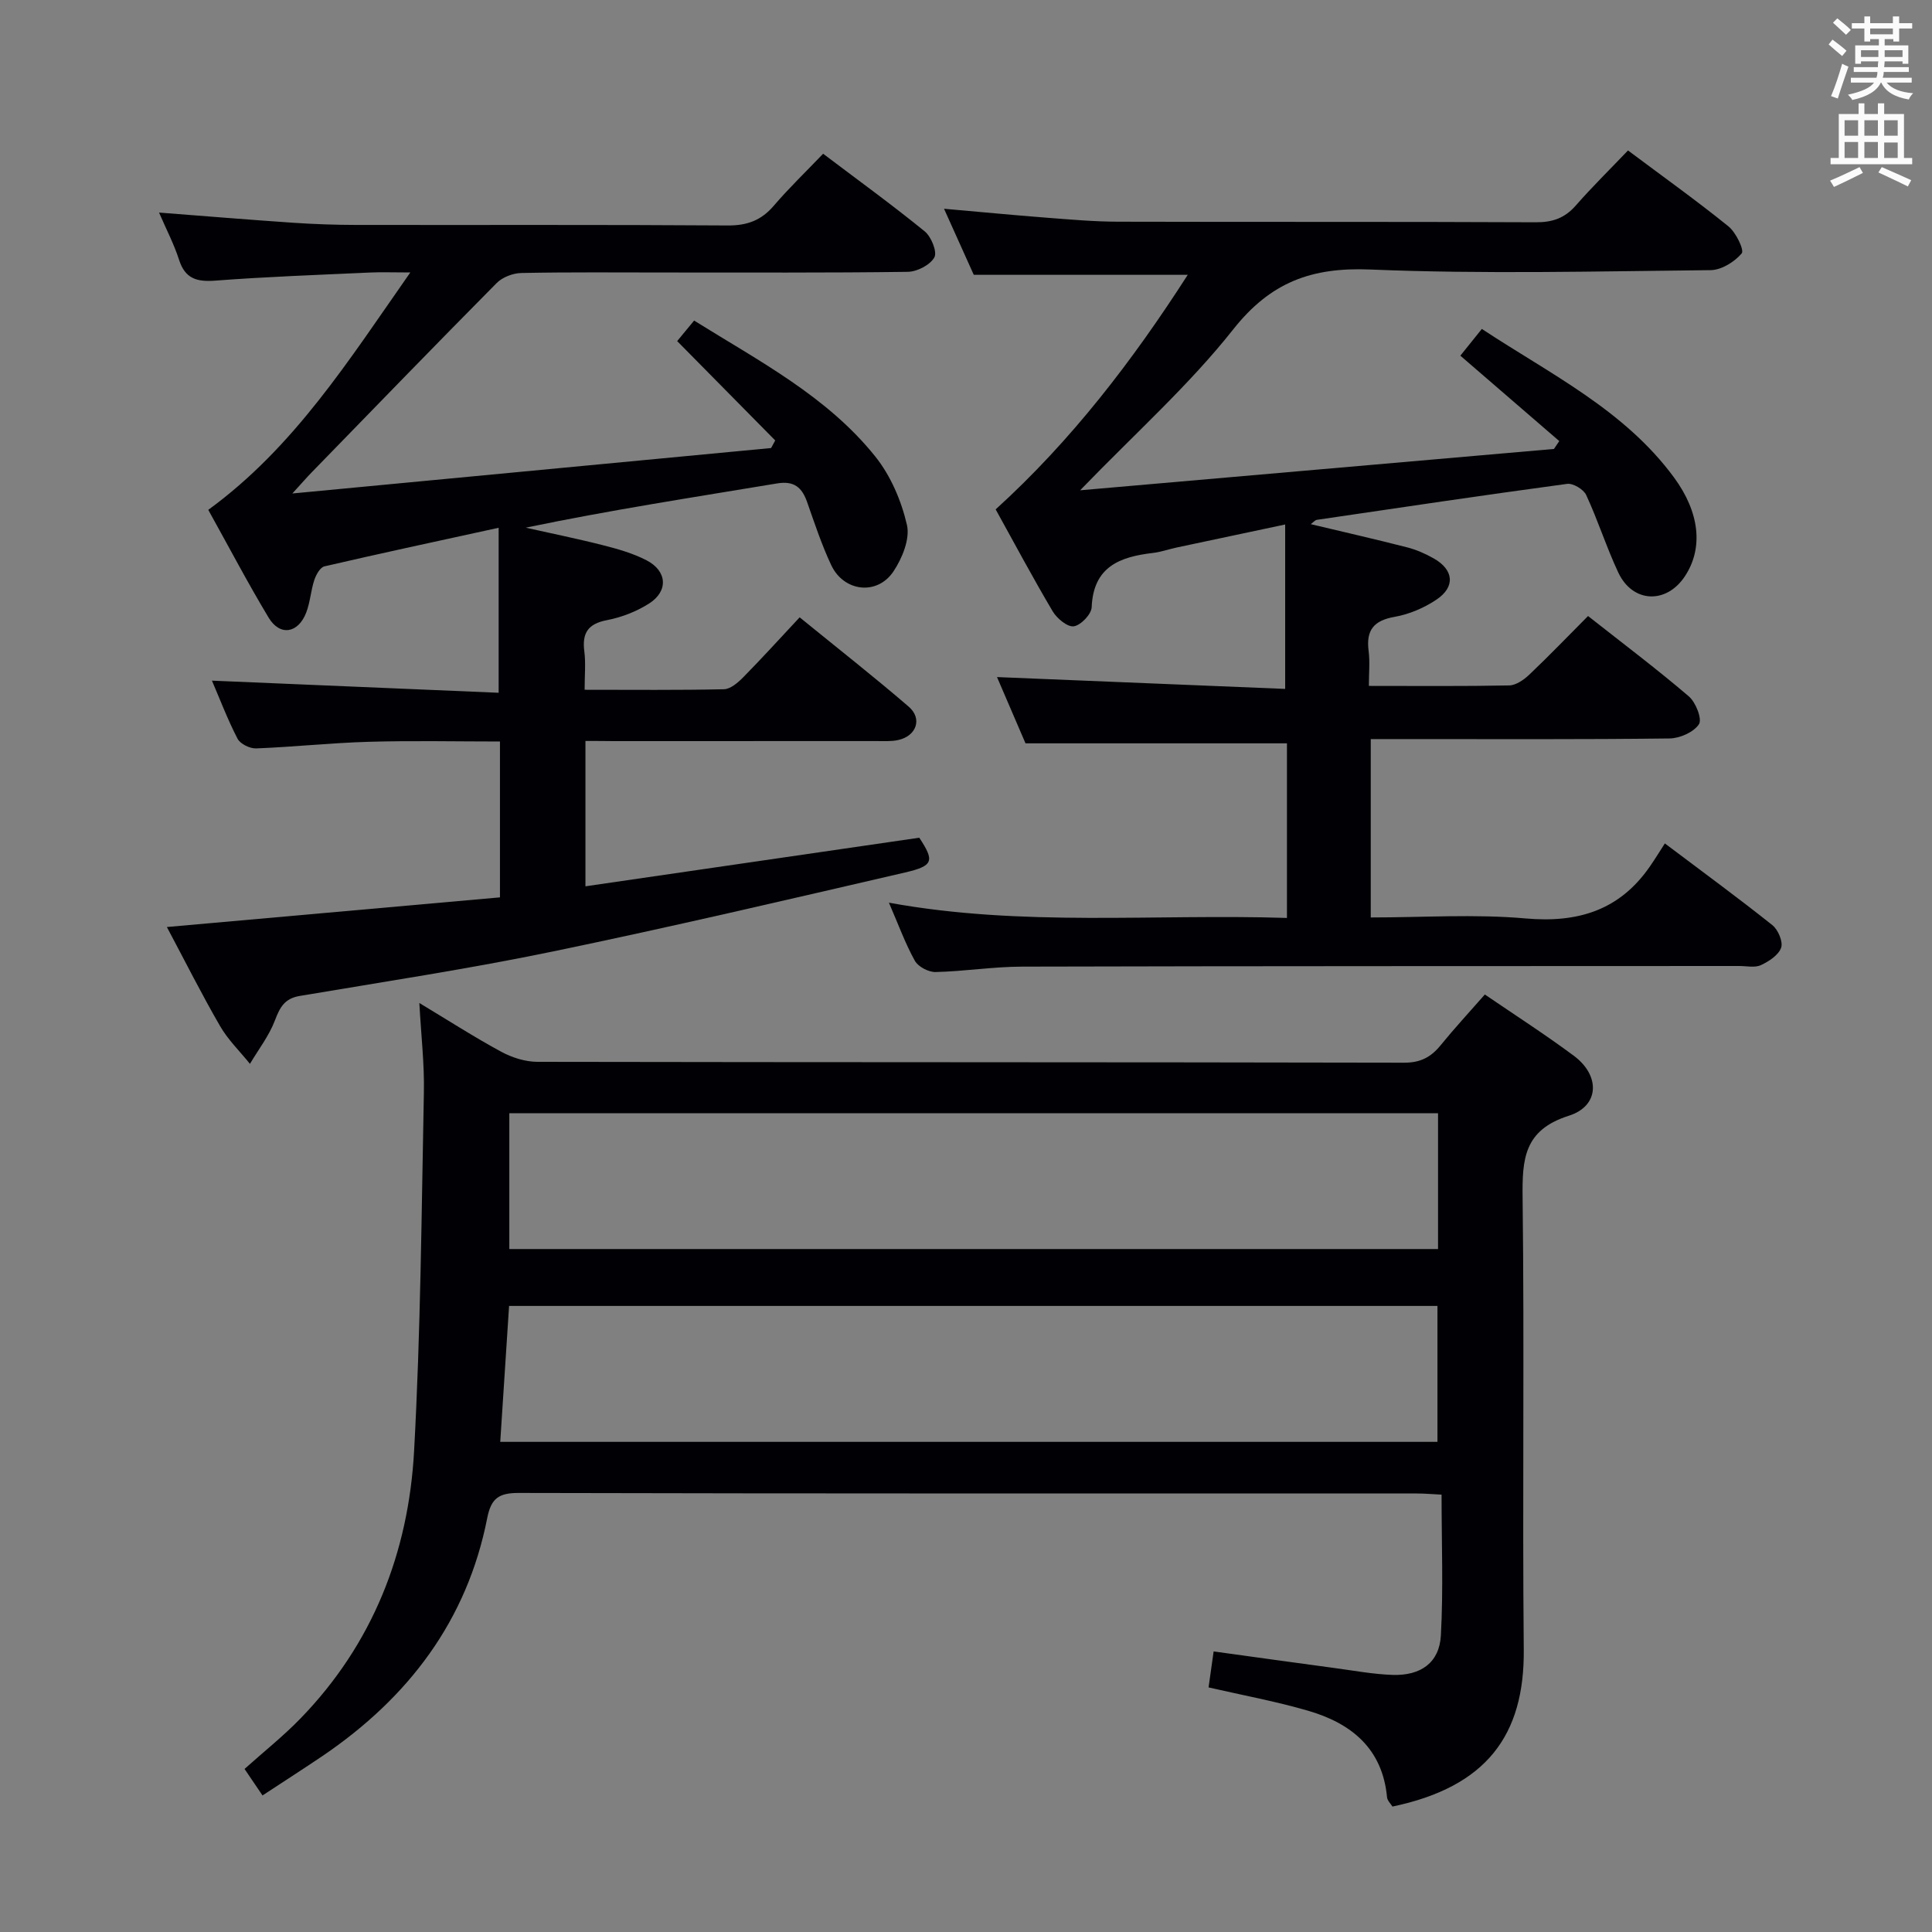 <svg enable-background="new 0 0 400 400" viewBox="0 0 400 400" xmlns="http://www.w3.org/2000/svg"><rect x="0" y="0" width="400" height="400" fill="#808080" stroke="none"/><g fill="#010105"><path d="m54.35 371.73c-1.39-2.05-2.48-3.67-3.72-5.49 4.02-3.6 8.06-6.81 11.62-10.49 14.91-15.38 22.32-34.28 23.48-55.28 1.36-24.74 1.54-49.55 2.03-74.34.12-5.79-.56-11.6-.94-18.47 6.08 3.66 11.42 7.1 16.99 10.11 2.22 1.2 4.94 2.06 7.43 2.07 59.82.11 119.64.05 179.46.18 3.41.01 5.58-1.16 7.59-3.64 2.83-3.48 5.88-6.77 9.13-10.48 6.21 4.24 12.47 8.26 18.43 12.69 5.5 4.09 5.33 10.39-1.03 12.41-9.33 2.95-9.68 8.99-9.58 17.03.38 31.16-.06 62.32.24 93.48.17 17.74-7.7 28.44-27.19 32.52-.36-.59-1.06-1.24-1.12-1.94-.95-10.1-7.41-15.3-16.34-17.9-6.66-1.94-13.51-3.2-20.61-4.83.32-2.28.66-4.65 1.05-7.45 8.54 1.18 16.86 2.34 25.19 3.46 3.95.53 7.9 1.27 11.87 1.4 5.86.19 9.68-2.55 9.99-8.19.52-9.58.14-19.2.14-29.13-1.85-.09-3.47-.24-5.1-.24-61.99-.01-123.98.04-185.96-.11-4.14-.01-5.72 1.11-6.53 5.22-4.18 21.24-16.32 37.13-33.95 49.14-3.96 2.68-8.01 5.27-12.57 8.27zm49.22-73.21h194.04c0-9.66 0-18.91 0-28.14-64.31 0-128.3 0-192.21 0-.62 9.48-1.21 18.57-1.83 28.14zm194.16-68.03c-64.41 0-128.43 0-192.28 0v28.11h192.28c0-9.46 0-18.58 0-28.11z"/><path d="m271.38 108.52c6.74 1.61 13.36 3.11 19.94 4.8 1.91.49 3.79 1.31 5.51 2.29 4.17 2.35 4.53 5.89.57 8.54-2.55 1.71-5.63 3.03-8.65 3.56-4.35.76-5.95 2.78-5.39 7.07.29 2.25.05 4.57.05 7.23 10.1 0 19.58.09 29.05-.1 1.4-.03 3.02-1.15 4.13-2.2 4.09-3.88 8-7.95 12.2-12.17 7.17 5.65 14.2 10.94 20.87 16.64 1.43 1.22 2.79 4.7 2.09 5.76-1.08 1.65-3.95 2.92-6.08 2.95-18.16.22-36.33.13-54.5.13-2.32 0-4.65 0-7.37 0v36.93c10.8 0 21.49-.73 32.02.2 10.88.97 19.49-1.67 25.78-10.77 1.05-1.51 2.01-3.09 3.09-4.76 8.29 6.25 15.4 11.44 22.27 16.93 1.18.95 2.24 3.44 1.8 4.67-.54 1.53-2.53 2.83-4.19 3.6-1.24.58-2.95.18-4.45.18-49.5.03-99 0-148.5.13-5.97.01-11.94.98-17.92 1.12-1.45.03-3.61-1.1-4.29-2.33-2-3.6-3.41-7.52-5.37-12.03 27.64 5.05 54.88 2.28 82.41 3.16 0-12.39 0-24.3 0-36.15-17.77 0-35.61 0-54.13 0-1.82-4.24-4.01-9.34-5.9-13.72 19.89.82 39.77 1.63 59.66 2.45 0-11.67 0-22.38 0-34.04-8.09 1.72-15.31 3.24-22.52 4.78-1.62.35-3.21.92-4.85 1.11-6.86.8-12.35 2.84-12.69 11.24-.06 1.46-2.25 3.74-3.7 3.95-1.31.19-3.49-1.62-4.37-3.1-4.07-6.86-7.82-13.9-11.81-21.11 15.67-14.23 28.35-30.78 39.77-48.56-14.72 0-29.19 0-44.3 0-1.73-3.85-3.83-8.5-6.16-13.68 7.41.65 14.24 1.31 21.08 1.84 4.97.38 9.96.83 14.94.84 28.83.08 57.67-.02 86.5.12 3.46.02 5.99-.86 8.27-3.46 3.39-3.87 7.07-7.48 10.82-11.41 7.34 5.49 14.23 10.41 20.8 15.72 1.55 1.25 3.31 4.91 2.74 5.59-1.48 1.76-4.19 3.44-6.42 3.47-23.5.24-47.03.84-70.49-.13-12.16-.5-20.63 2.62-28.36 12.39-9.14 11.56-20.3 21.52-31.7 33.32 33.35-2.91 65.73-5.74 98.1-8.56.37-.54.73-1.08 1.1-1.63-6.75-5.83-13.49-11.65-20.48-17.68 1.97-2.45 3.05-3.79 4.45-5.54 14.21 9.38 29.51 16.77 39.79 30.76 5.31 7.23 6.09 14.57 2.29 20.39-3.83 5.87-10.85 5.63-13.83-.71-2.46-5.24-4.21-10.81-6.65-16.06-.54-1.17-2.72-2.47-3.95-2.3-17.27 2.33-34.52 4.9-51.76 7.44-.42.04-.79.53-1.31.9z"/><path d="m121.21 153.41v30.09c23.18-3.37 46.05-6.7 69.12-10.06 3.15 4.8 3 5.82-2.95 7.2-24.25 5.61-48.48 11.29-72.85 16.34-17.39 3.6-34.97 6.27-52.48 9.22-3.14.53-4.1 2.36-5.13 5.06-1.21 3.2-3.41 6.02-5.17 9-2.08-2.59-4.54-4.97-6.18-7.81-3.8-6.56-7.21-13.36-11.02-20.52 23.33-2.08 45.95-4.09 68.96-6.14 0-10.77 0-21.17 0-32.27-8.94 0-18.03-.2-27.12.06-7.8.22-15.57 1.07-23.37 1.37-1.29.05-3.28-.93-3.84-2.01-2.05-3.95-3.63-8.14-5.3-12.02 19.94.84 39.7 1.68 59.36 2.51 0-11.93 0-22.66 0-34.16-12.57 2.75-24.35 5.27-36.07 7.99-.89.21-1.73 1.73-2.09 2.81-.73 2.19-.85 4.6-1.68 6.75-1.66 4.33-5.45 4.94-7.78 1.06-4.35-7.23-8.27-14.72-12.5-22.32 17.78-12.97 29.02-30.86 41.83-49.15-3.64 0-6.07-.1-8.49.02-10.63.49-21.27.86-31.87 1.67-3.84.29-6.26-.38-7.52-4.32-1.05-3.26-2.66-6.33-4.14-9.77 9.6.74 18.68 1.49 27.78 2.11 4.31.29 8.63.44 12.95.45 25.66.04 51.33-.07 76.99.11 4.02.03 6.95-1.04 9.55-4.08 3.13-3.66 6.62-7.01 10.22-10.77 7.14 5.4 14.25 10.55 21.04 16.08 1.35 1.1 2.62 4.25 1.99 5.38-.88 1.57-3.56 2.96-5.5 2.99-16.66.23-33.33.13-49.99.14-10 0-20-.1-30 .1-1.74.03-3.92.86-5.12 2.07-12.88 13-25.61 26.16-38.38 39.28-.99 1.02-1.92 2.1-3.93 4.3 33.97-3.23 66.55-6.32 99.12-9.41.28-.52.57-1.05.85-1.57-6.68-6.77-13.35-13.53-20.3-20.57 1.06-1.29 2.17-2.63 3.51-4.25 13.51 8.43 27.55 15.7 37.52 28.16 3.18 3.97 5.39 9.16 6.54 14.14.67 2.88-.97 6.91-2.78 9.62-3.36 5.06-10.3 4.25-12.9-1.3-1.97-4.19-3.43-8.62-4.97-13-1.07-3.07-2.69-4.49-6.24-3.9-17.29 2.87-34.61 5.53-52.03 9.16 5.38 1.21 10.8 2.3 16.14 3.67 3.03.77 6.11 1.66 8.86 3.08 4.29 2.21 4.57 6.38.54 8.95-2.59 1.65-5.68 2.86-8.71 3.44-3.97.76-5.19 2.68-4.7 6.49.31 2.42.06 4.91.06 7.93 9.95 0 19.4.1 28.84-.11 1.37-.03 2.93-1.39 4.02-2.5 3.84-3.9 7.52-7.96 11.66-12.39 7.99 6.51 15.42 12.33 22.57 18.49 2.9 2.49 1.61 6.1-2.19 6.92-1.44.31-2.98.21-4.48.21-18.16.01-36.33.01-54.49.01-1.76-.03-3.56-.03-5.76-.03z"/></g><path d="m378.6 9.2.8-1c.9.7 1.9 1.4 2.9 2.3l-.9 1.1c-1.1-.9-2-1.7-2.8-2.4zm.5 10.7c.9-2.1 1.6-4.3 2.3-6.7.4.2.8.4 1.3.6-.7 2.1-1.5 4.3-2.2 6.6zm.4-15.2.9-.9c1 .8 2 1.6 2.8 2.4l-1 1c-1-.9-1.9-1.8-2.7-2.5zm12.5-1.3h1.2v1.4h2.7v1.1h-2.7v2.7h-1.2v-.5h-1.8v1.3h4.9v3.8h-1.2v-.5h-3.7c0 .4-.1.9-.1 1.2h5.1v1h-5.2c0 .5-.1.9-.2 1.2h6v1h-5.2c1.1 1.3 2.9 2 5.5 2.2-.4.4-.7.8-.9 1.3-2.9-.5-4.8-1.6-5.7-3.5h-.1c-.8 1.7-2.7 2.9-5.9 3.6-.2-.4-.6-.8-.9-1.1 2.8-.6 4.6-1.4 5.4-2.5h-4.8v-1h5.3c.1-.3.2-.7.2-1.2h-4.9v-1h5c0-.4 0-.8.1-1.2h-3.6v.5h-1.2v-3.8h4.9v-1.3h-1.8v.5h-1.2v-2.7h-2.6v-1.1h2.6v-1.4h1.2v1.4h4.7v-1.4zm-6.7 8.4h3.6c0-.4 0-.9 0-1.4h-3.6zm1.9-4.7h4.7v-1.2h-4.7zm6.7 3.3h-3.7v1.4h3.7z" fill="#fafbfa"/><path d="m384.7 21.4h1.3v2.2h2.8v-2.2h1.3v2.2h4.1v9.1h1.7v1.3h-16.9v-1.3h1.7v-9.1h4.1v-2.2zm.3 13.2.7 1.2c-1.8.9-3.8 1.9-6 2.9-.2-.4-.5-.8-.8-1.3 2.4-1 4.4-2 6.1-2.8zm-3.1-6.5h2.8v-3.2h-2.8zm0 4.6h2.8v-3.3h-2.8zm4.1-4.6h2.8v-3.2h-2.8zm0 4.6h2.8v-3.3h-2.8zm3.6 1.9c2.1.9 4.1 1.8 6.1 2.7l-.7 1.3c-2.2-1.1-4.2-2-6.1-2.9zm3.3-9.7h-2.8v3.2h2.8zm-2.8 7.8h2.8v-3.2h-2.8z" fill="#fafbfa"/></svg>